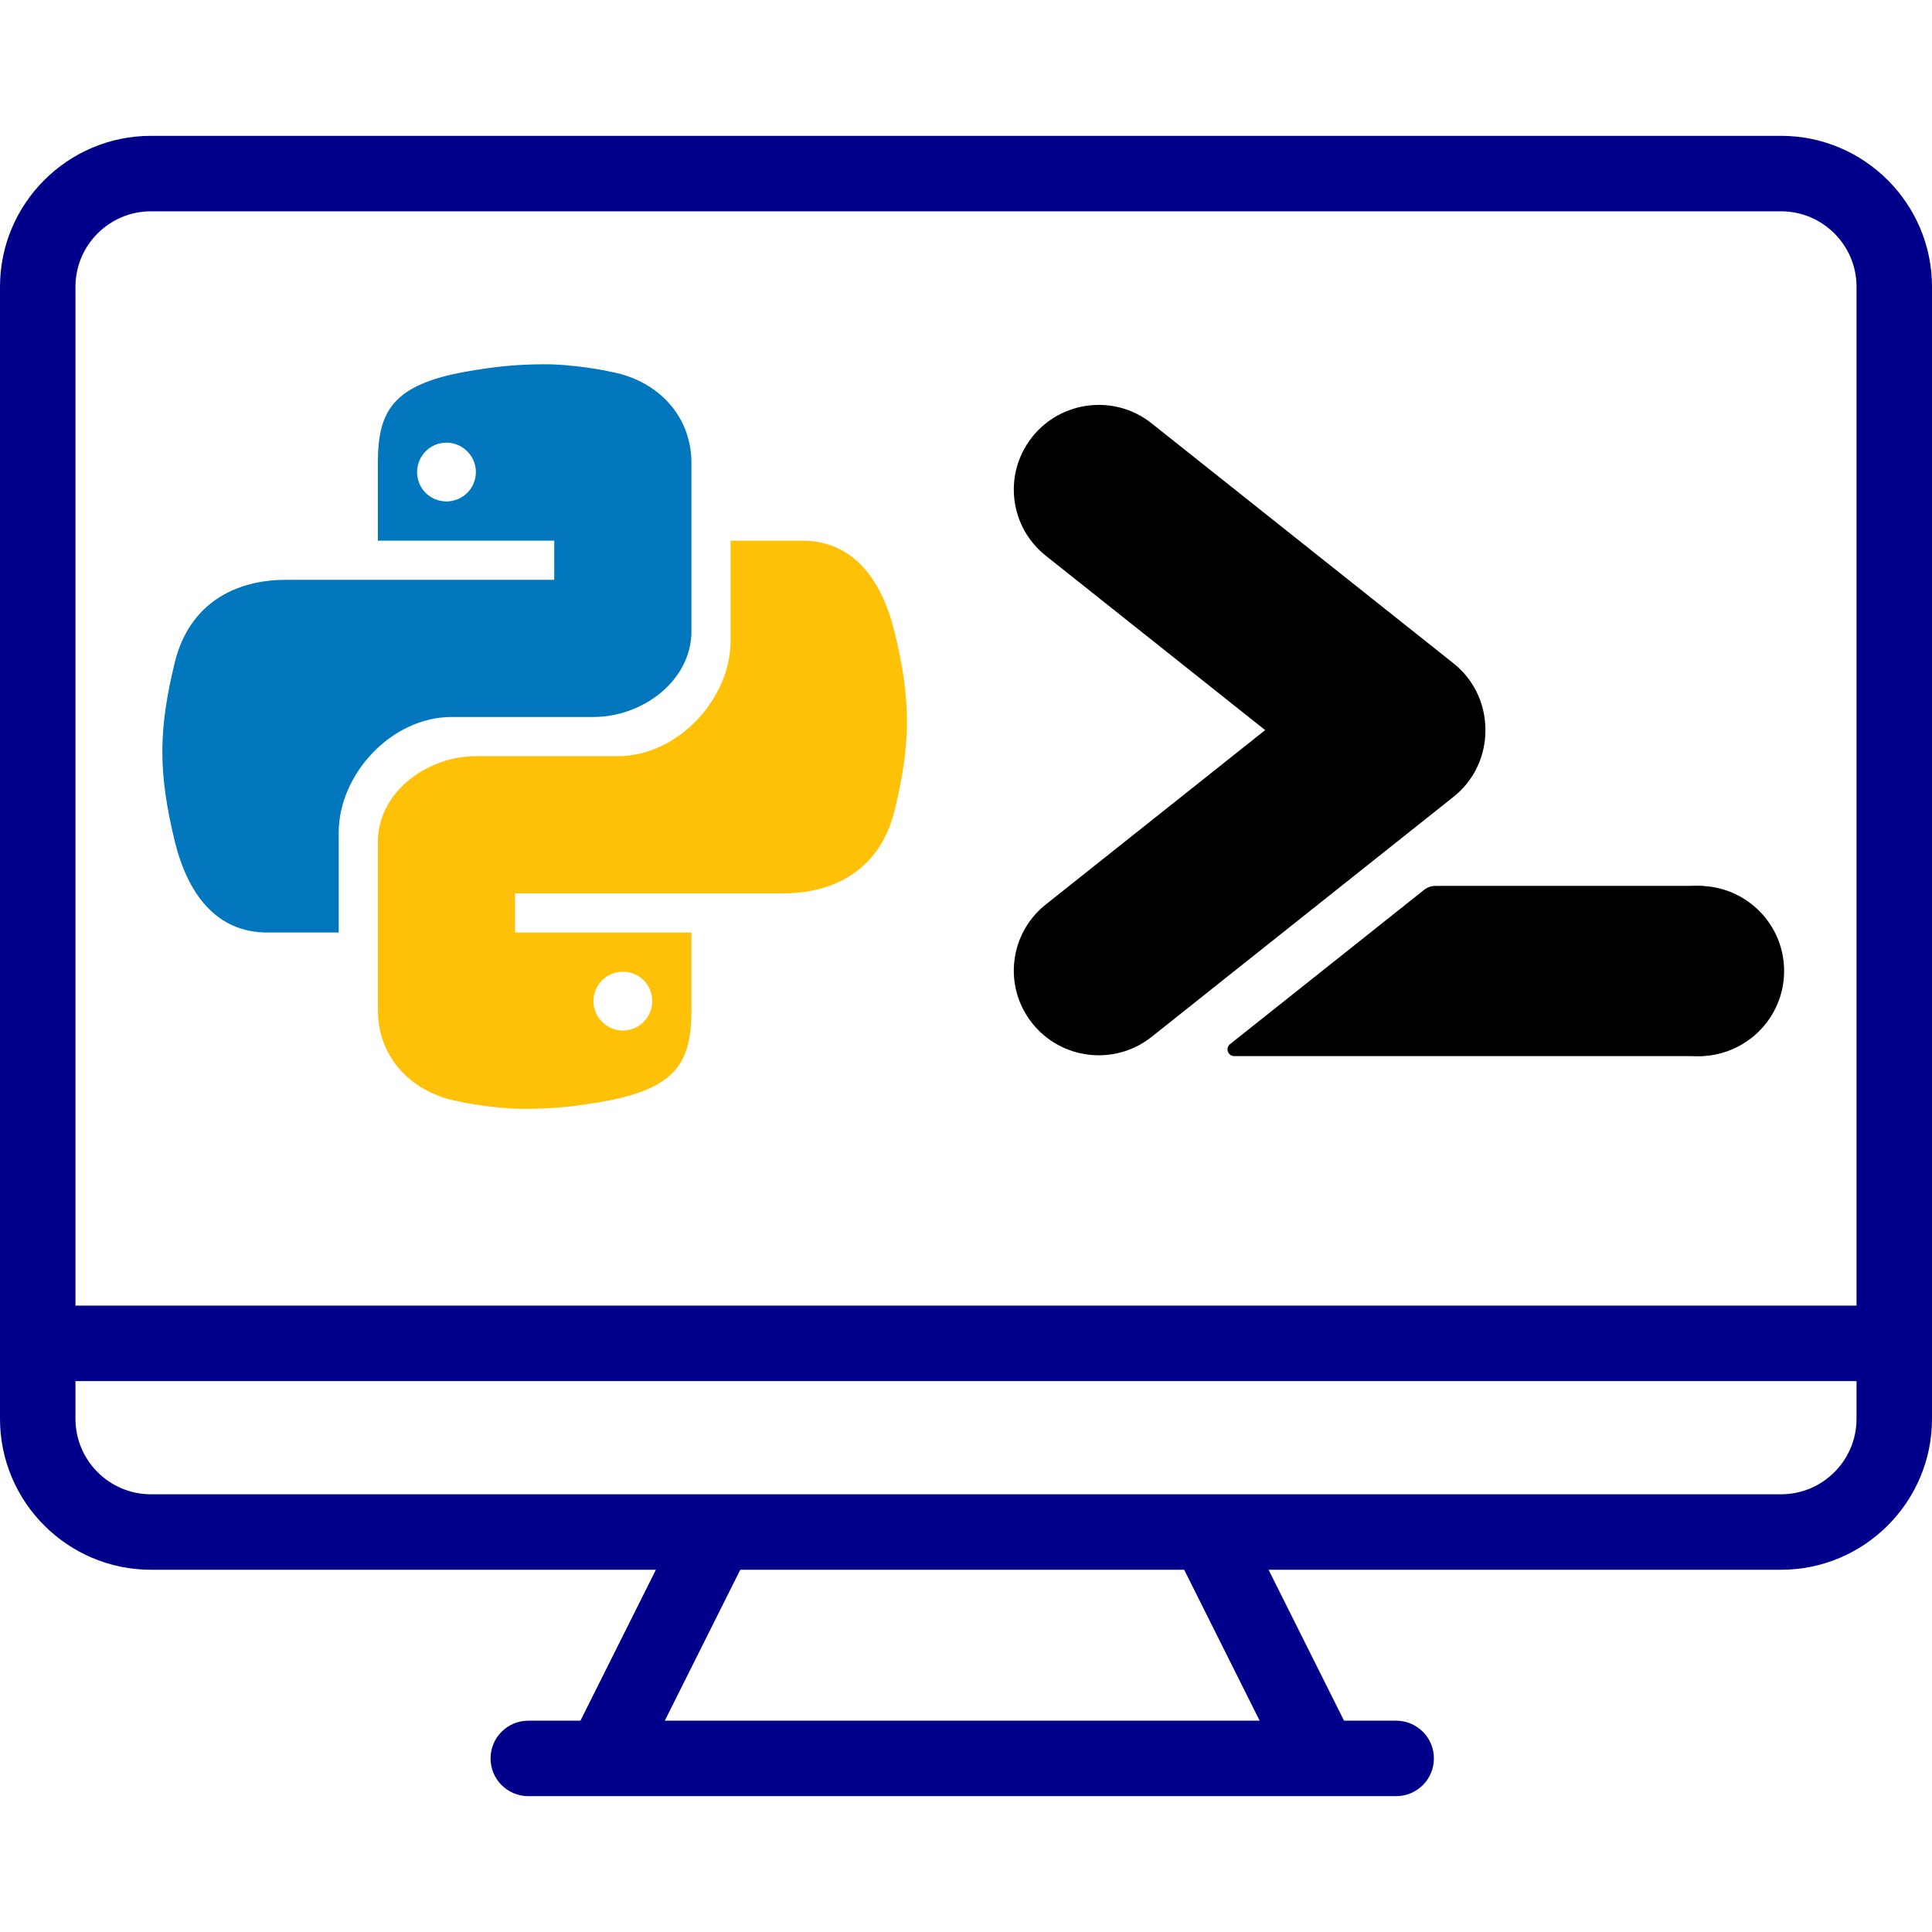 <?xml version="1.0" encoding="UTF-8" standalone="no"?>
<svg
   id="Capa_1"
   enable-background="new 0 0 512 512"
   height="512"
   viewBox="0 0 512 512"
   width="512"
   version="1.1"
   sodipodi:docname="icon.svg"
   inkscape:version="1.1 (c68e22c387, 2021-05-23)"
   xmlns:inkscape="http://www.inkscape.org/namespaces/inkscape"
   xmlns:sodipodi="http://sodipodi.sourceforge.net/DTD/sodipodi-0.dtd"
   xmlns="http://www.w3.org/2000/svg"
   xmlns:svg="http://www.w3.org/2000/svg">
  <defs
     id="defs33" />
  <sodipodi:namedview
     id="namedview31"
     pagecolor="#ffffff"
     bordercolor="#666666"
     borderopacity="1.0"
     inkscape:pageshadow="2"
     inkscape:pageopacity="0.0"
     inkscape:pagecheckerboard="0"
     showgrid="false"
     showguides="true"
     inkscape:guide-bbox="true"
     inkscape:zoom="0.82226563"
     inkscape:cx="454.23278"
     inkscape:cy="252.35154"
     inkscape:window-width="1920"
     inkscape:window-height="1009"
     inkscape:window-x="-8"
     inkscape:window-y="-8"
     inkscape:window-maximized="1"
     inkscape:current-layer="g26"
     inkscape:snap-global="false" />
  <g
     id="g28">
    <g
       fill="#00008b"
       id="g26">
      <g
         id="g1047">
        <path
           d="m472 36h-432c-22.056 0-40 17.944-40 40v300c0 22.056 17.944 40 40 40h133.819l-20 40h-13.819c-5.523 0-10 4.477-10 10s4.477 10 10 10h230c5.523 0 10-4.477 10-10s-4.477-10-10-10h-13.82l-20-40h135.82c22.056 0 40-17.944 40-40v-300c0-22.056-17.944-40-40-40zm-295.82 420 20-40h117.64l20 40zm315.82-80c0 11.028-8.972 20-20 20-16.509 0-414.601 0-432 0-11.028 0-20-8.972-20-20v-10h472zm0-30h-472v-270c0-11.028 8.972-20 20-20h432c11.028 0 20 8.972 20 20z"
           id="path16" />
        <g
           id="g868"
           transform="matrix(0.083,0,0,0.083,268.671,107.308)">
          <path
             d="m 2177.5,1535.7 h -830.9 c -13.4,0 -26.4,4.5 -36.9,12.9 l -619.2,492.3 c -16,12.7 -7,38.3 13.5,38.3 h 1483 c 146.6,0 278.4,-131.6 268.1,-289.9 -9.4,-144.4 -132.4,-253.6 -277.6,-253.6"
             fill="#00c9db"
             id="path2"
             style="fill:#000000" />
          <path
             d="m 1505.3,1021.8 c 0,-0.7 -0.1,-1.4 -0.2,-2.2 -4.6,-74.2 -39.5,-146.3 -102.9,-195.8 L 438.2,57.4 C 320.5,-34.6 150.2,-13.9 57.8,103.5 -34.6,221 -14,390.7 103.6,482.7 l 698.9,555.6 -698.9,555.6 C -14,1685.8 -34.6,1855.6 57.8,1973 c 92.4,117.4 262.7,138.1 380.4,46.1 l 964.1,-766.5 c 63.4,-49.5 98.3,-121.6 102.9,-195.8 0.1,-0.7 0.1,-1.4 0.2,-2.2 0.3,-5.5 0.4,-10.9 0.4,-16.4 0,-5.4 -0.2,-10.9 -0.5,-16.4"
             fill="#0d55ff"
             id="path4-1"
             style="fill:#000000" />
          <path
             d="m 2459.5,1807.4 c 0,150.1 -121.9,271.7 -272.5,271.7 -150.4,0 -272.3,-121.7 -272.3,-271.7 0,-150 121.9,-271.7 272.3,-271.7 150.6,0 272.5,121.7 272.5,271.7"
             fill="#7000f2"
             id="path6"
             style="fill:#000000" />
        </g>
        <g
           id="g836"
           transform="matrix(5.193,0,0,5.193,19.33,70.57)">
          <path
             fill="#0277bd"
             d="m 24.047,5 c -1.555,0.005 -2.633,0.142 -3.936,0.367 -3.848,0.67 -4.549,2.077 -4.549,4.67 V 14 h 9 v 2 H 15.22 10.87 c -2.636,0 -4.943,1.242 -5.674,4.219 -0.826,3.417 -0.863,5.557 0,9.125 C 5.851,32.005 7.294,34 9.931,34 h 3.632 V 28.896 C 13.563,25.93 16.249,23 19.327,23 h 7.236 c 2.523,0 5,-1.862 5,-4.377 V 10.037 C 31.563,7.598 29.804,5.774 27.345,5.365 27.406,5.359 25.589,4.994 24.047,5 Z m -4.984,4 c 0.821,0 1.5,0.677 1.5,1.502 0,0.833 -0.679,1.498 -1.5,1.498 -0.837,0 -1.5,-0.664 -1.5,-1.498 C 17.563,9.68 18.226,9 19.063,9 Z"
             id="path2-83" />
          <path
             fill="#ffc107"
             d="m 23.078,43 c 1.555,-0.005 2.633,-0.142 3.936,-0.367 3.848,-0.67 4.549,-2.077 4.549,-4.67 V 34 h -9 v -2 h 9.343 4.35 c 2.636,0 4.943,-1.242 5.674,-4.219 0.826,-3.417 0.863,-5.557 0,-9.125 C 41.274,15.995 39.831,14 37.194,14 h -3.632 v 5.104 C 33.562,22.07 30.876,25 27.798,25 h -7.236 c -2.523,0 -5,1.862 -5,4.377 v 8.586 c 0,2.439 1.759,4.263 4.218,4.672 -0.061,0.006 1.756,0.371 3.298,0.365 z m 4.985,-4 c -0.821,0 -1.5,-0.677 -1.5,-1.502 0,-0.833 0.679,-1.498 1.5,-1.498 0.837,0 1.5,0.664 1.5,1.498 0,0.822 -0.664,1.502 -1.5,1.502 z"
             id="path4-6" />
        </g>
      </g>
    </g>
  </g>
</svg>
